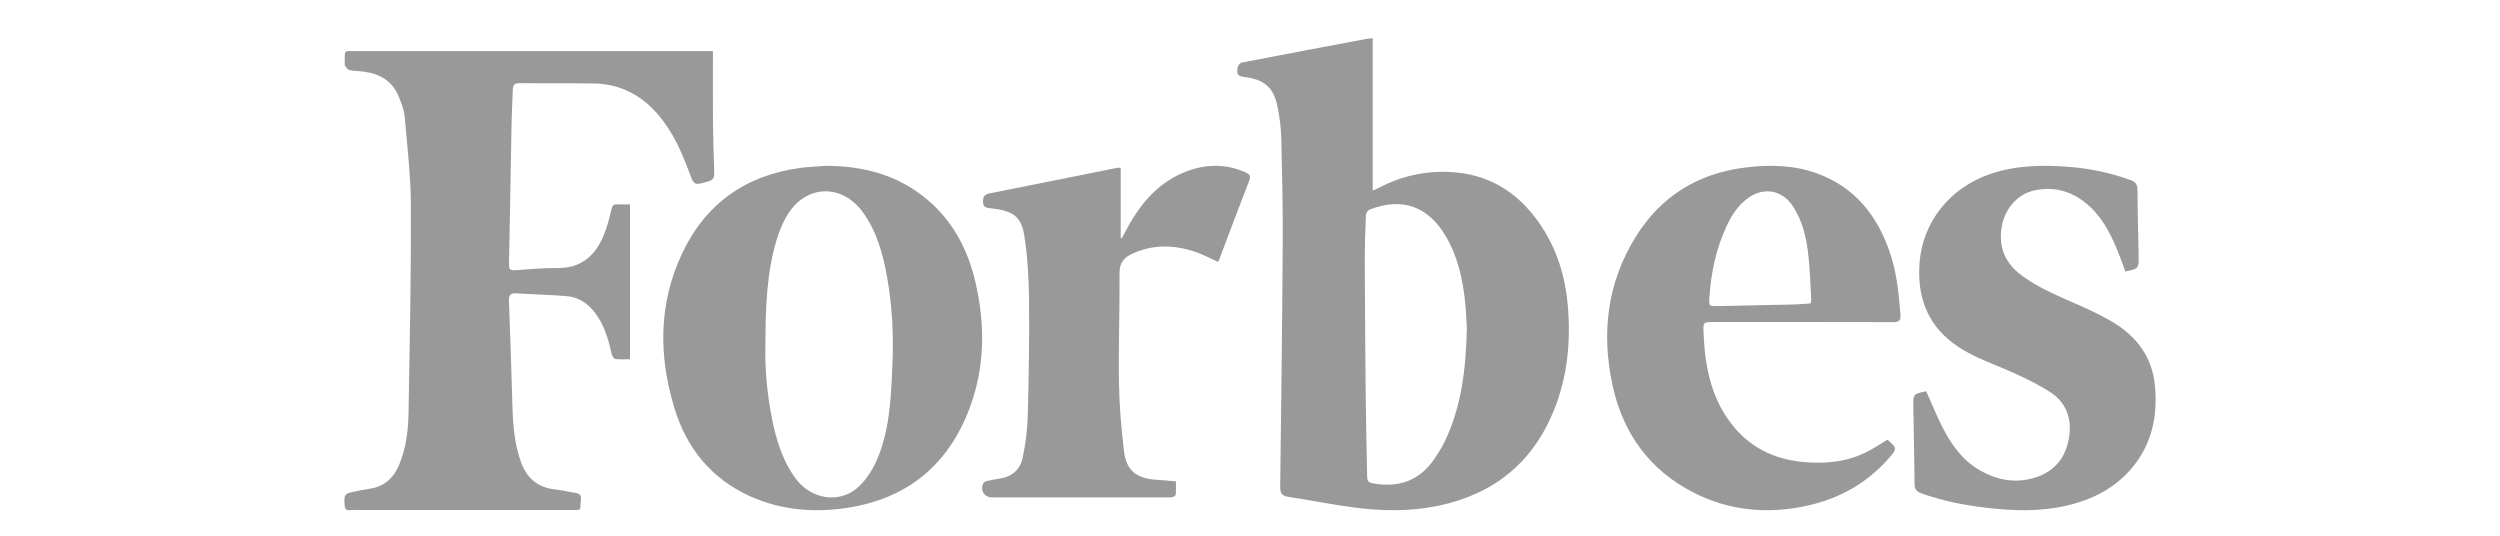 <?xml version="1.0" encoding="UTF-8" standalone="no"?>
<svg width="196px" height="42px" viewBox="0 0 196 42" version="1.1" xmlns="http://www.w3.org/2000/svg" xmlns:xlink="http://www.w3.org/1999/xlink" xmlns:sketch="http://www.bohemiancoding.com/sketch/ns">
    <title>forbes</title>
    <description>Created with Sketch (http://www.bohemiancoding.com/sketch)</description>
    <defs></defs>
    <g id="Page-1" stroke="none" stroke-width="1" fill="none" fill-rule="evenodd" sketch:type="MSPage">
        <g id="forbes" sketch:type="MSLayerGroup" transform="translate(27, 3)" fill="#999999">
            <path d="M80.619,0 L80.619,11.947 C80.813,11.859 80.977,11.793 81.133,11.711 C83.032,10.715 85.067,10.322 87.173,10.521 C90.086,10.797 92.282,12.342 93.881,14.791 C95.092,16.646 95.718,18.707 95.913,20.918 C96.164,23.762 95.893,26.539 94.819,29.189 C93.139,33.329 90.05,35.752 85.773,36.65 C83.55,37.117 81.303,37.072 79.068,36.777 C77.378,36.554 75.704,36.206 74.018,35.955 C73.486,35.876 73.36,35.649 73.367,35.126 C73.45,28.761 73.527,22.395 73.565,16.03 C73.581,13.317 73.522,10.602 73.454,7.89 C73.433,7.045 73.327,6.191 73.158,5.363 C72.852,3.862 72.119,3.234 70.613,3.045 C70.042,2.972 69.942,2.871 70.026,2.299 C70.048,2.149 70.227,1.93 70.364,1.904 C73.632,1.269 76.904,0.655 80.176,0.04 C80.319,0.013 80.468,0.013 80.619,0 L80.619,0 Z M88,22.748 C87.968,22.219 87.949,21.452 87.868,20.693 C87.678,18.891 87.292,17.141 86.372,15.56 C84.981,13.169 82.943,12.44 80.387,13.427 C80.251,13.48 80.094,13.698 80.088,13.845 C80.038,15.086 79.996,16.328 80,17.57 C80.012,21.18 80.039,24.789 80.075,28.398 C80.095,30.338 80.145,32.278 80.183,34.219 C80.189,34.509 80.17,34.807 80.567,34.882 C82.596,35.268 84.275,34.731 85.475,32.95 C85.758,32.53 86.033,32.099 86.253,31.643 C87.572,28.913 87.929,25.979 88,22.748 L88,22.748 Z" id="Shape" sketch:type="MSShapeGroup"></path>
            <path d="M28.894,1.008 C28.894,2.953 28.882,4.796 28.898,6.638 C28.91,7.947 28.949,9.255 28.999,10.563 C29.013,10.93 28.913,11.11 28.54,11.218 C27.413,11.543 27.421,11.56 27.02,10.47 C26.435,8.883 25.747,7.352 24.646,6.046 C23.315,4.468 21.639,3.58 19.571,3.546 C17.622,3.513 15.672,3.543 13.722,3.519 C13.329,3.514 13.214,3.67 13.204,4.022 C13.18,4.849 13.128,5.674 13.111,6.501 C13.057,9.154 13.015,11.808 12.967,14.462 C12.949,15.495 12.92,16.528 12.908,17.561 C12.9,18.184 12.95,18.211 13.54,18.174 C14.58,18.108 15.622,17.998 16.662,18.015 C18.53,18.046 19.668,17.071 20.336,15.431 C20.6,14.784 20.78,14.096 20.934,13.413 C21.003,13.104 21.116,13.009 21.403,13.022 C21.722,13.036 22.043,13.025 22.393,13.025 L22.393,25.164 C21.991,25.164 21.615,25.194 21.25,25.146 C21.136,25.13 20.992,24.915 20.959,24.769 C20.681,23.537 20.34,22.336 19.507,21.345 C18.952,20.684 18.242,20.279 17.391,20.213 C16.097,20.112 14.798,20.084 13.503,19.998 C13.064,19.969 12.884,20.091 12.902,20.562 C13.005,23.333 13.096,26.105 13.176,28.876 C13.22,30.359 13.34,31.827 13.847,33.236 C14.312,34.527 15.214,35.245 16.582,35.381 C17.088,35.432 17.586,35.567 18.091,35.637 C18.811,35.735 18.461,36.286 18.509,36.647 C18.566,37.066 18.214,36.983 17.975,36.983 C14.213,36.987 10.45,36.985 6.688,36.985 C4.669,36.985 2.651,36.991 0.633,36.98 C0.398,36.979 0.063,37.122 0.023,36.656 C-0.046,35.869 0.017,35.7 0.535,35.594 C1.035,35.491 1.535,35.385 2.039,35.306 C3.188,35.127 3.895,34.419 4.317,33.382 C4.837,32.107 5.005,30.75 5.028,29.394 C5.123,23.983 5.232,18.571 5.214,13.16 C5.207,10.811 4.93,8.46 4.724,6.115 C4.677,5.582 4.454,5.053 4.248,4.549 C3.757,3.345 2.778,2.794 1.552,2.621 C1.164,2.566 0.765,2.575 0.384,2.492 C0.245,2.462 0.145,2.253 0.028,2.124 C0.02,2.114 0.027,2.09 0.027,2.073 C0.041,0.814 -0.115,1.012 1.034,1.011 C10.031,1.005 19.027,1.008 28.023,1.008 L28.894,1.008 L28.894,1.008 Z" id="Shape" sketch:type="MSShapeGroup"></path>
            <path d="M37.787,10 C40.703,10.012 43.383,10.714 45.665,12.62 C47.724,14.341 48.9,16.602 49.49,19.187 C50.239,22.472 50.222,25.744 49.043,28.931 C47.38,33.429 44.148,36.092 39.438,36.813 C36.832,37.211 34.234,37.006 31.79,35.897 C28.767,34.526 26.836,32.15 25.876,29.002 C24.623,24.892 24.621,20.794 26.484,16.855 C28.344,12.922 31.516,10.718 35.807,10.156 C36.462,10.07 37.127,10.05 37.787,10 L37.787,10 Z M33.008,24.173 C32.96,25.789 33.126,27.877 33.549,29.943 C33.881,31.567 34.369,33.133 35.365,34.499 C36.598,36.189 38.904,36.529 40.36,35.123 C40.979,34.527 41.473,33.726 41.803,32.929 C42.77,30.598 42.857,28.1 42.965,25.624 C43.065,23.33 42.959,21.04 42.557,18.774 C42.238,16.972 41.768,15.218 40.685,13.691 C39.036,11.363 36.162,11.447 34.706,13.893 C34.346,14.498 34.073,15.173 33.873,15.849 C33.117,18.405 33.013,21.04 33.008,24.173 L33.008,24.173 Z" id="Shape" sketch:type="MSShapeGroup"></path>
            <path d="M120.98,31.472 C121.726,32.13 121.742,32.17 121.139,32.865 C119.373,34.9 117.128,36.141 114.502,36.685 C111.49,37.308 108.556,37.032 105.798,35.631 C102.313,33.861 100.242,30.967 99.425,27.215 C98.535,23.128 98.999,19.191 101.229,15.582 C103.2,12.393 106.116,10.584 109.862,10.129 C111.745,9.9 113.617,9.933 115.426,10.585 C118.416,11.665 120.172,13.882 121.165,16.791 C121.706,18.378 121.871,20.027 121.996,21.686 C122.031,22.159 121.851,22.256 121.409,22.255 C116.727,22.241 112.044,22.246 107.361,22.247 C106.543,22.247 106.524,22.248 106.558,23.08 C106.662,25.614 107.101,28.057 108.682,30.152 C110.127,32.065 112.087,33.026 114.467,33.229 C116.149,33.371 117.775,33.214 119.301,32.459 C119.883,32.171 120.425,31.802 120.98,31.472 L120.98,31.472 Z M114.954,20.789 C114.975,20.66 115.004,20.574 114.999,20.491 C114.924,19.249 114.905,18 114.747,16.768 C114.584,15.501 114.285,14.251 113.551,13.154 C112.72,11.91 111.324,11.642 110.091,12.496 C109.245,13.081 108.733,13.92 108.322,14.823 C107.535,16.551 107.147,18.376 107.02,20.262 C106.97,21.008 106.957,21.011 107.714,20.997 C109.685,20.958 111.656,20.919 113.627,20.872 C114.067,20.862 114.506,20.818 114.954,20.789 L114.954,20.789 Z" id="Shape" sketch:type="MSShapeGroup"></path>
            <path d="M124.014,27.675 C124.449,28.644 124.831,29.595 125.294,30.505 C125.985,31.862 126.859,33.083 128.2,33.858 C129.661,34.702 131.216,34.948 132.814,34.35 C134.262,33.809 135.039,32.662 135.236,31.134 C135.419,29.717 134.928,28.505 133.751,27.754 C132.647,27.049 131.448,26.476 130.241,25.962 C128.811,25.353 127.344,24.837 126.086,23.877 C124.047,22.323 123.32,20.188 123.486,17.684 C123.703,14.423 125.861,11.731 129.022,10.645 C131.099,9.931 133.22,9.917 135.365,10.096 C136.967,10.23 138.523,10.566 140.037,11.121 C140.425,11.263 140.58,11.451 140.581,11.894 C140.584,13.612 140.641,15.328 140.67,17.046 C140.687,18.057 140.681,18.057 139.628,18.286 C139.491,17.914 139.357,17.531 139.211,17.153 C138.652,15.708 138.015,14.303 136.873,13.225 C135.65,12.07 134.199,11.576 132.545,11.917 C131.14,12.207 130.145,13.407 129.925,14.845 C129.68,16.446 130.237,17.658 131.496,18.592 C132.9,19.633 134.506,20.262 136.08,20.964 C136.942,21.349 137.804,21.751 138.614,22.236 C140.505,23.368 141.749,24.987 141.952,27.279 C142.16,29.618 141.715,31.787 140.188,33.635 C138.814,35.296 137.002,36.193 134.966,36.654 C132.902,37.122 130.817,37.054 128.732,36.809 C126.99,36.605 125.28,36.269 123.621,35.672 C123.244,35.536 123.103,35.355 123.1,34.937 C123.087,32.928 123.036,30.919 123.003,28.909 C122.987,27.888 122.992,27.888 124.014,27.675 L124.014,27.675 Z" id="Shape" sketch:type="MSShapeGroup"></path>
            <path d="M60.864,10.154 L60.864,15.654 C60.89,15.668 60.915,15.681 60.94,15.695 C61.102,15.392 61.261,15.088 61.427,14.787 C62.511,12.821 63.931,11.201 66.116,10.402 C67.628,9.849 69.14,9.852 70.634,10.503 C70.939,10.636 71.09,10.772 70.943,11.15 C70.149,13.194 69.382,15.249 68.604,17.3 C68.576,17.375 68.539,17.447 68.5,17.533 C67.861,17.25 67.265,16.924 66.629,16.716 C65.012,16.188 63.393,16.159 61.808,16.873 C61.14,17.174 60.762,17.587 60.769,18.414 C60.794,21.273 60.681,24.133 60.726,26.991 C60.755,28.794 60.909,30.601 61.123,32.392 C61.3,33.881 62.108,34.513 63.632,34.61 C64.123,34.642 64.614,34.69 65.193,34.738 C65.193,35.093 65.21,35.44 65.179,35.783 C65.172,35.86 65.002,35.971 64.898,35.982 C64.628,36.012 64.353,35.996 64.08,35.996 C59.647,35.996 55.214,35.996 50.78,35.996 C50.15,35.996 49.802,35.405 50.12,34.853 C50.166,34.772 50.305,34.725 50.41,34.701 C50.708,34.633 51.008,34.57 51.31,34.532 C52.306,34.406 52.977,33.832 53.174,32.905 C53.408,31.807 53.548,30.674 53.578,29.552 C53.659,26.508 53.707,23.461 53.676,20.417 C53.659,18.767 53.558,17.103 53.305,15.474 C53.067,13.945 52.392,13.508 50.609,13.322 C50.272,13.287 50.079,13.215 50.069,12.822 C50.06,12.437 50.167,12.244 50.571,12.164 C53.915,11.504 57.256,10.826 60.598,10.156 C60.678,10.14 60.763,10.154 60.864,10.154 L60.864,10.154 Z" id="Shape" sketch:type="MSShapeGroup"></path>
        </g>
    </g>
</svg>